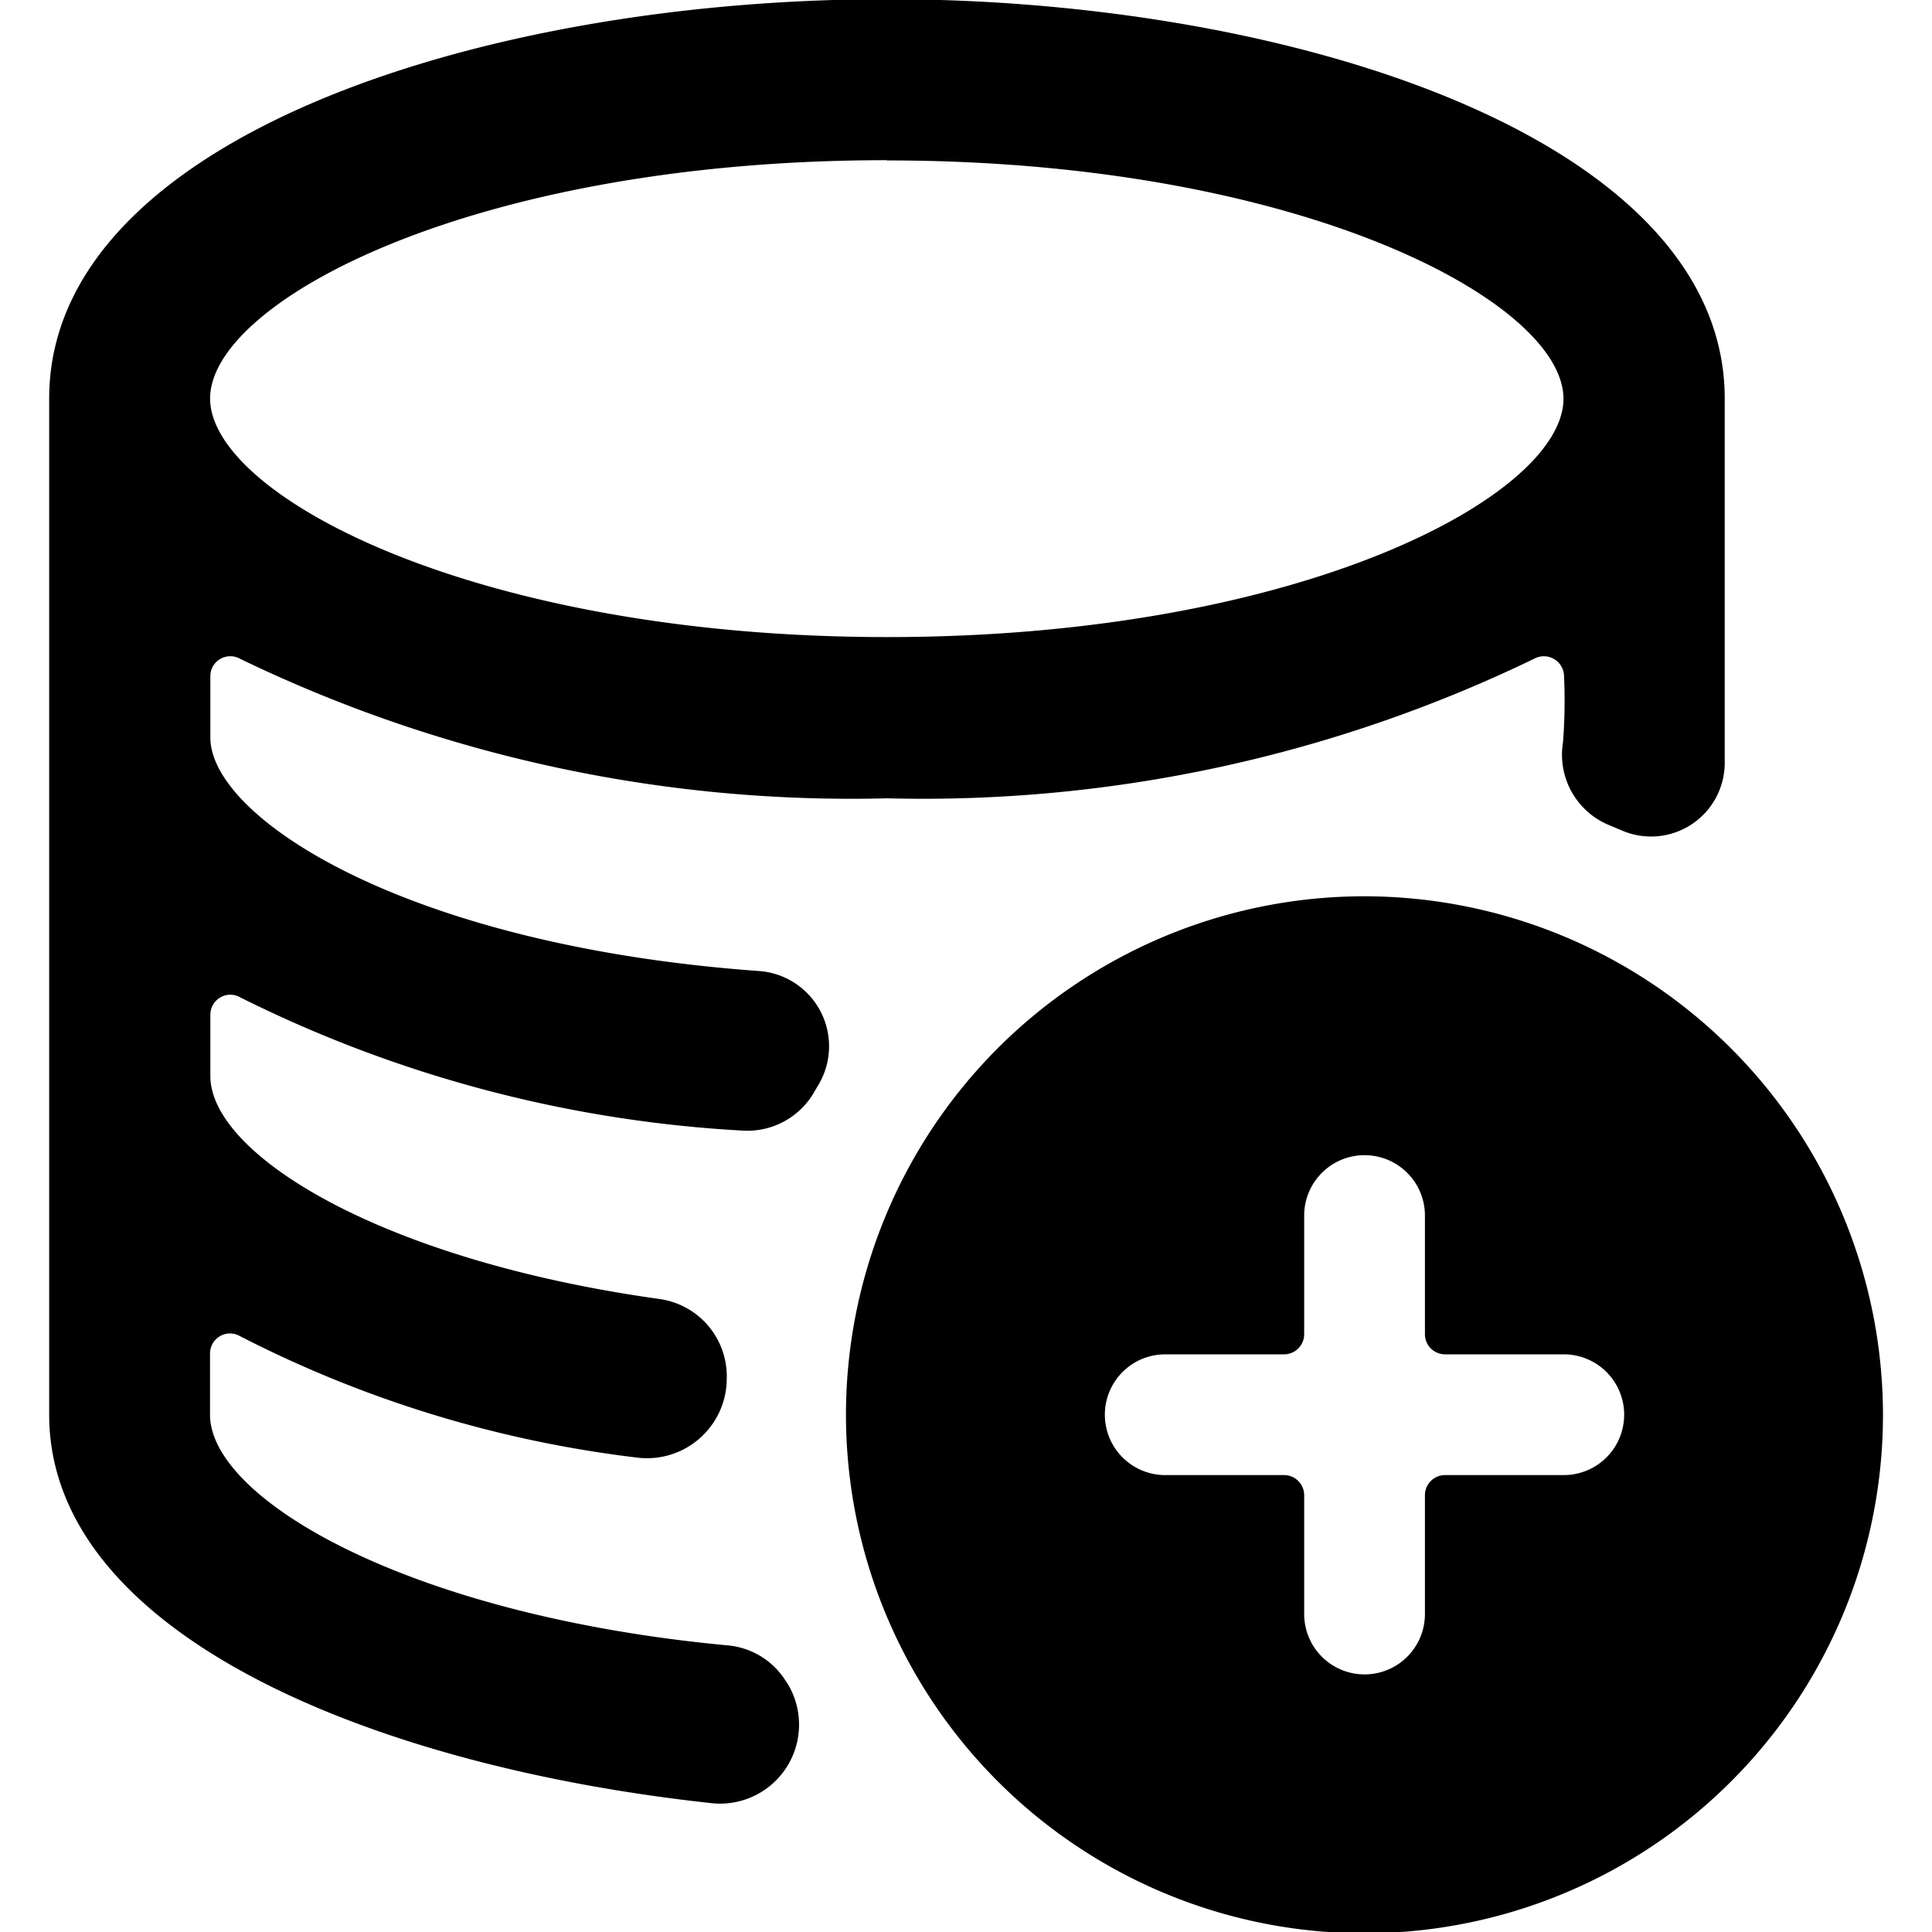 <svg xmlns="http://www.w3.org/2000/svg" viewBox="0 0 24 24"><title>database-add-alternate</title><path d="M9.768,20.893a.951.951,0,0,0-.746-.455c-3.968-.376-6.413-1.822-6.413-2.864v-.76a.25.25,0,0,1,.124-.216.247.247,0,0,1,.248,0A14.558,14.558,0,0,0,7.9,18.105a.991.991,0,0,0,1.127-.933V17.15a.97.97,0,0,0-.832-1.013c-3.477-.485-5.582-1.8-5.582-2.771v-.76a.25.25,0,0,1,.124-.216.247.247,0,0,1,.248,0,15.9,15.9,0,0,0,6.245,1.655.957.957,0,0,0,.891-.491l.036-.061a.937.937,0,0,0-.734-1.431c-4.394-.318-6.81-1.909-6.81-2.9V8.4a.247.247,0,0,1,.124-.215.249.249,0,0,1,.248,0,17.43,17.43,0,0,0,8.035,1.732,17.434,17.434,0,0,0,8.036-1.733.251.251,0,0,1,.373.214,6.778,6.778,0,0,1-.013.826.945.945,0,0,0,.559,1.02l.178.075a.915.915,0,0,0,1.272-.85V4.95c0-3.221-5.361-4.96-10.406-4.96S.622,1.725.611,4.94c0,.79,0,12.41,0,12.634,0,2.708,3.975,4.365,8.232,4.826a.981.981,0,0,0,.94-1.486Zm1.248-18.9c5.127,0,8.4,1.751,8.406,2.958v.008c-.011,1.207-3.282,2.955-8.4,2.955S2.61,6.157,2.61,4.95,5.884,1.99,11.016,1.99Z"/><path d="M16.951,11.134a6.441,6.441,0,1,0,6.44,6.44A6.448,6.448,0,0,0,16.951,11.134Zm-.75,7.44a.25.25,0,0,0-.25-.25H14.475a.75.75,0,1,1,0-1.5h1.476a.25.25,0,0,0,.25-.25V15.1a.75.75,0,0,1,1.5,0v1.474a.25.25,0,0,0,.25.25h1.475a.75.75,0,0,1,0,1.5H17.951a.25.25,0,0,0-.25.25V20.05a.75.75,0,1,1-1.5,0Z"/></svg>